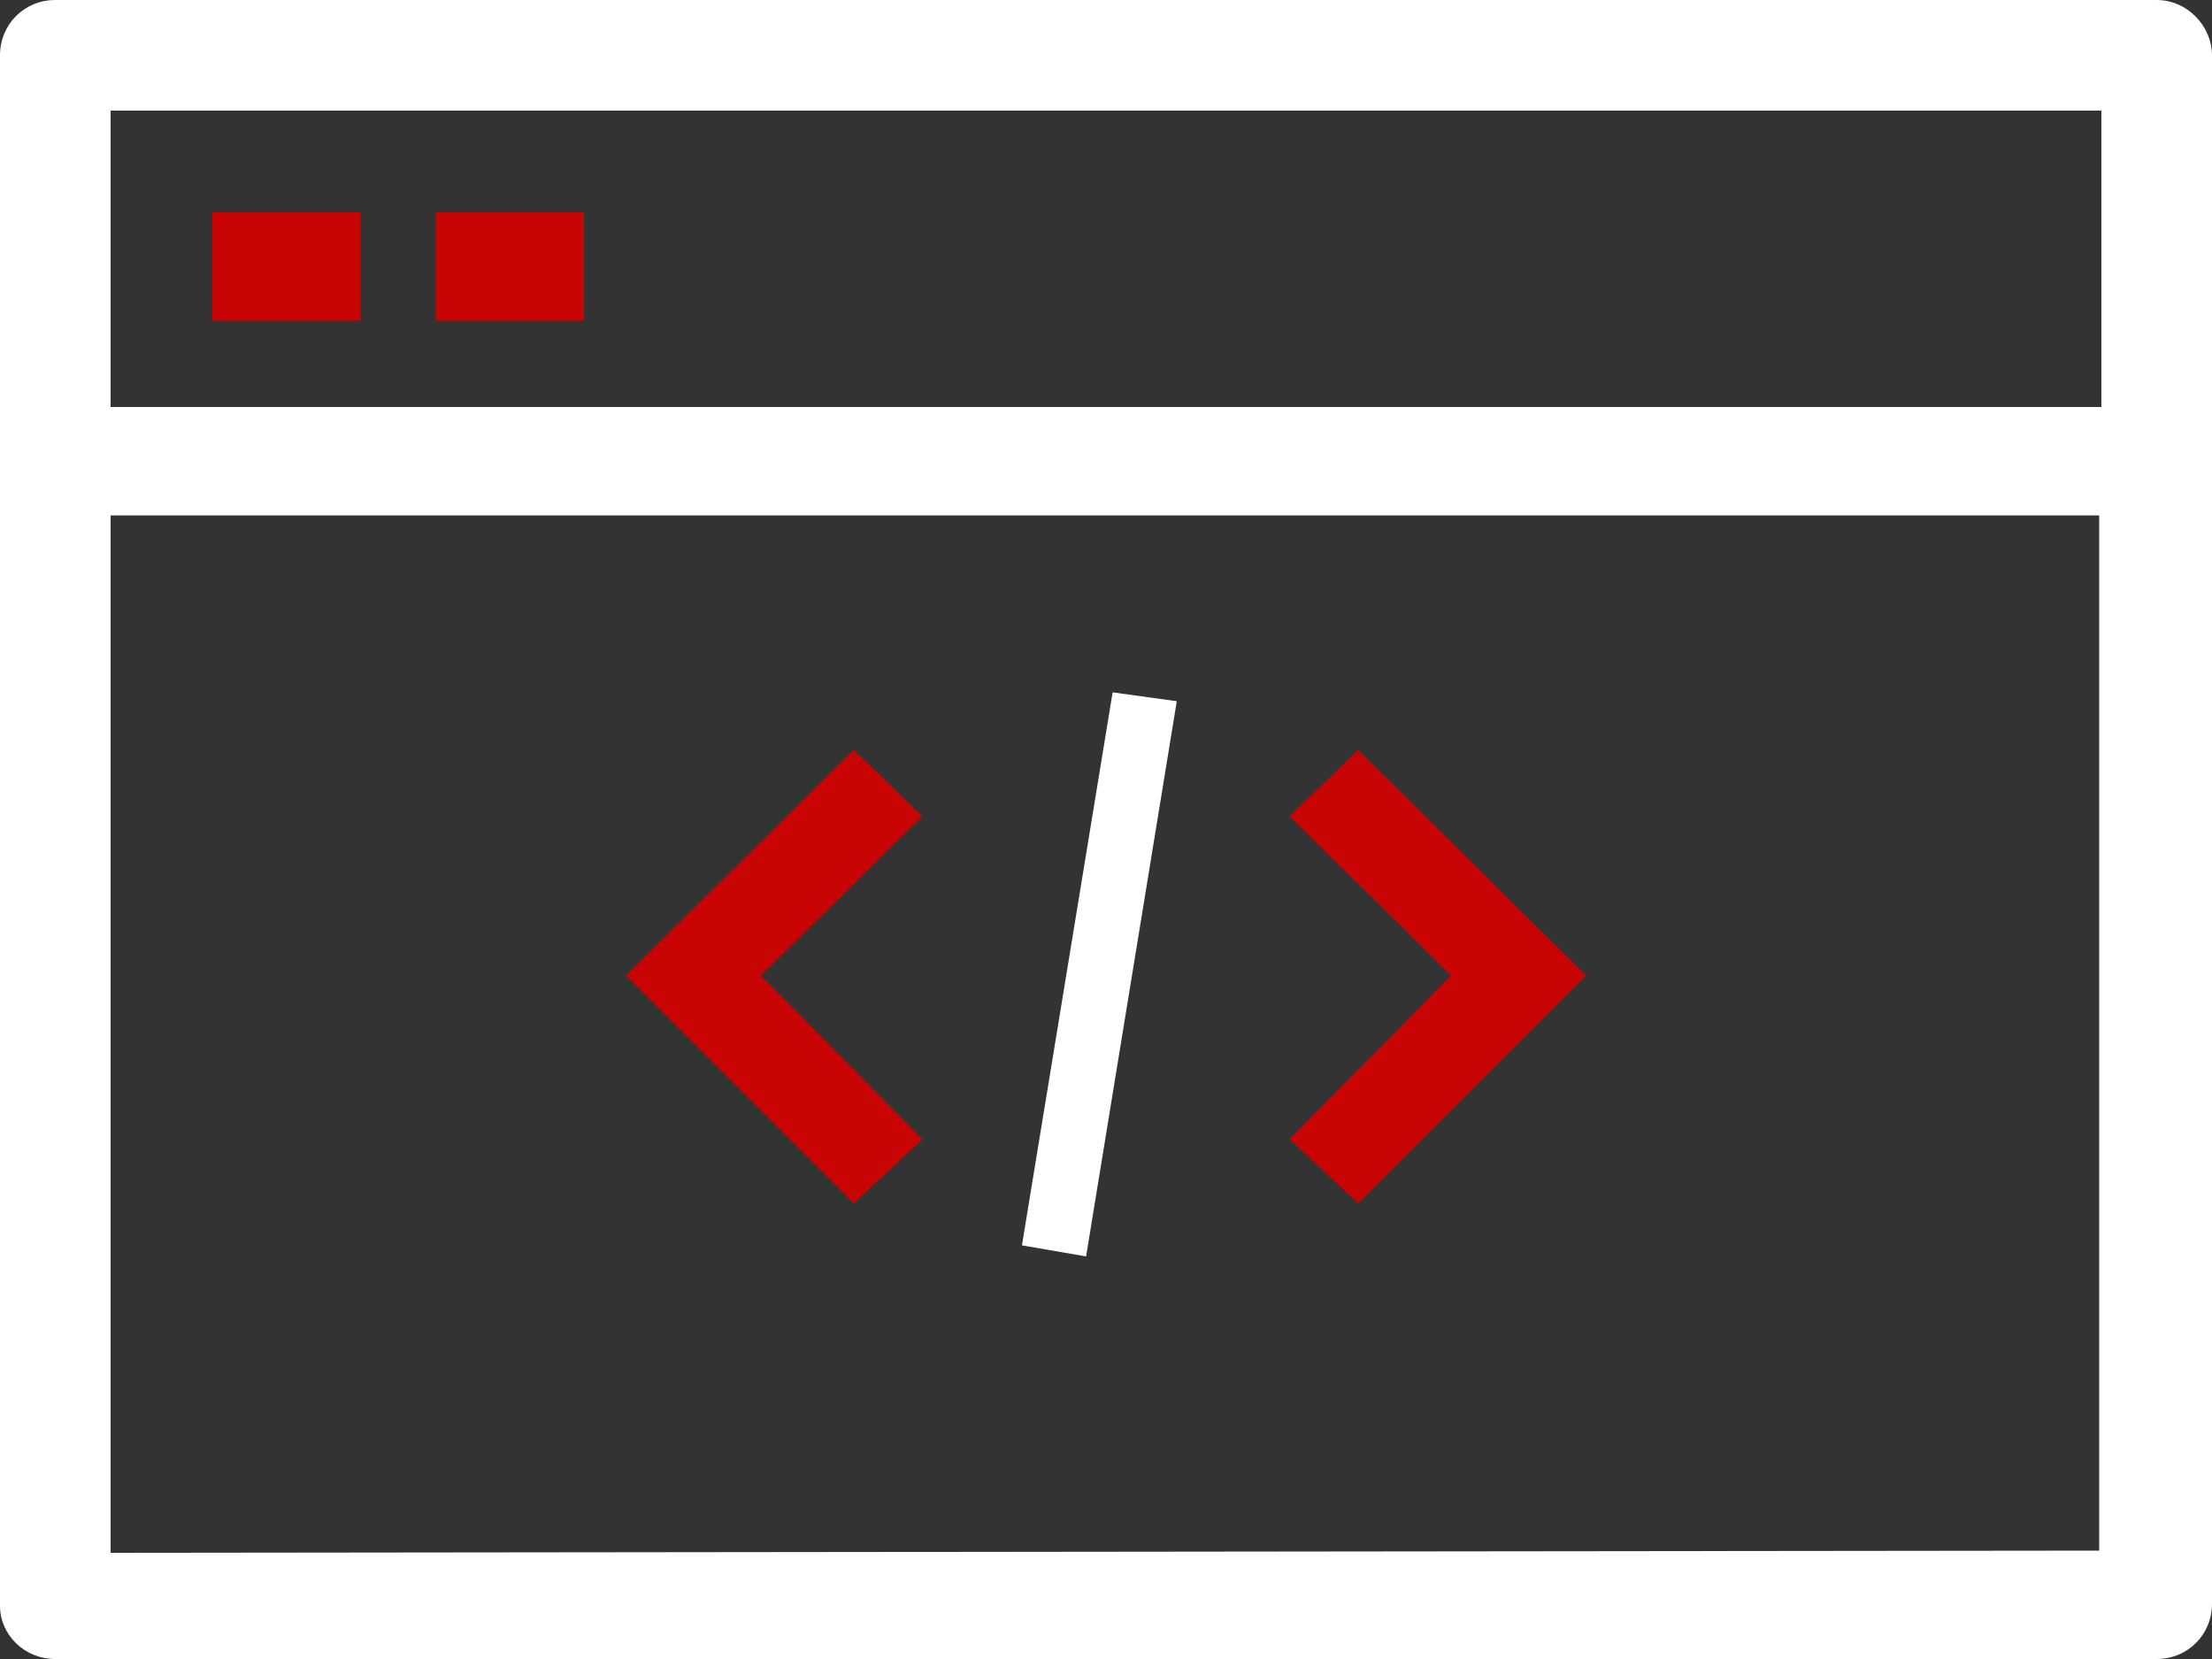<?xml version="1.0" encoding="utf-8"?>
<!-- Generator: Adobe Illustrator 26.3.1, SVG Export Plug-In . SVG Version: 6.00 Build 0)  -->
<svg version="1.1" id="Layer_1" xmlns="http://www.w3.org/2000/svg" xmlns:xlink="http://www.w3.org/1999/xlink" x="0px" y="0px"
	 viewBox="0 0 100 75" style="enable-background:new 0 0 100 75;" xml:space="preserve">
<rect x="0" y="0" width="100" height="75" fill="#333333" stroke="none"/>
<style type="text/css">
	.st0{fill:#FFF;}
	.st1{fill:#c80404;}
	.st2{fill:#c80404;}
	.st3{fill:#c80404;}
	.st4{fill:#c80404;}
</style>
<g>
	<path class="st0" d="M97.5,0h-95C1.1,0,0,1.1,0,2.5v70.1C0,73.9,1.1,75,2.5,75h95c1.4,0,2.5-1.1,2.5-2.5V2.5C100,1.2,98.9,0,97.5,0
		z M95,5v13.4H5V5H95z M5,70.2V23.3h89.9v46.8L5,70.2L5,70.2z"/>
	<rect x="9.6" y="9.6" class="st1" width="6.7" height="4.9"/>
	<rect x="19.7" y="9.6" class="st2" width="6.7" height="4.9"/>
	<polygon class="st3" points="38.6,54.4 28.3,44.1 38.6,33.9 41.7,36.9 34.4,44.1 41.7,51.5 	"/>
	<polygon class="st4" points="61.4,54.4 58.3,51.5 65.6,44.1 58.3,36.9 61.4,33.9 71.7,44.1 	"/>
	<polygon class="st0" points="46.2,56.3 50.3,31.3 53.2,31.7 49.1,56.8 	"/>
</g>
</svg>
